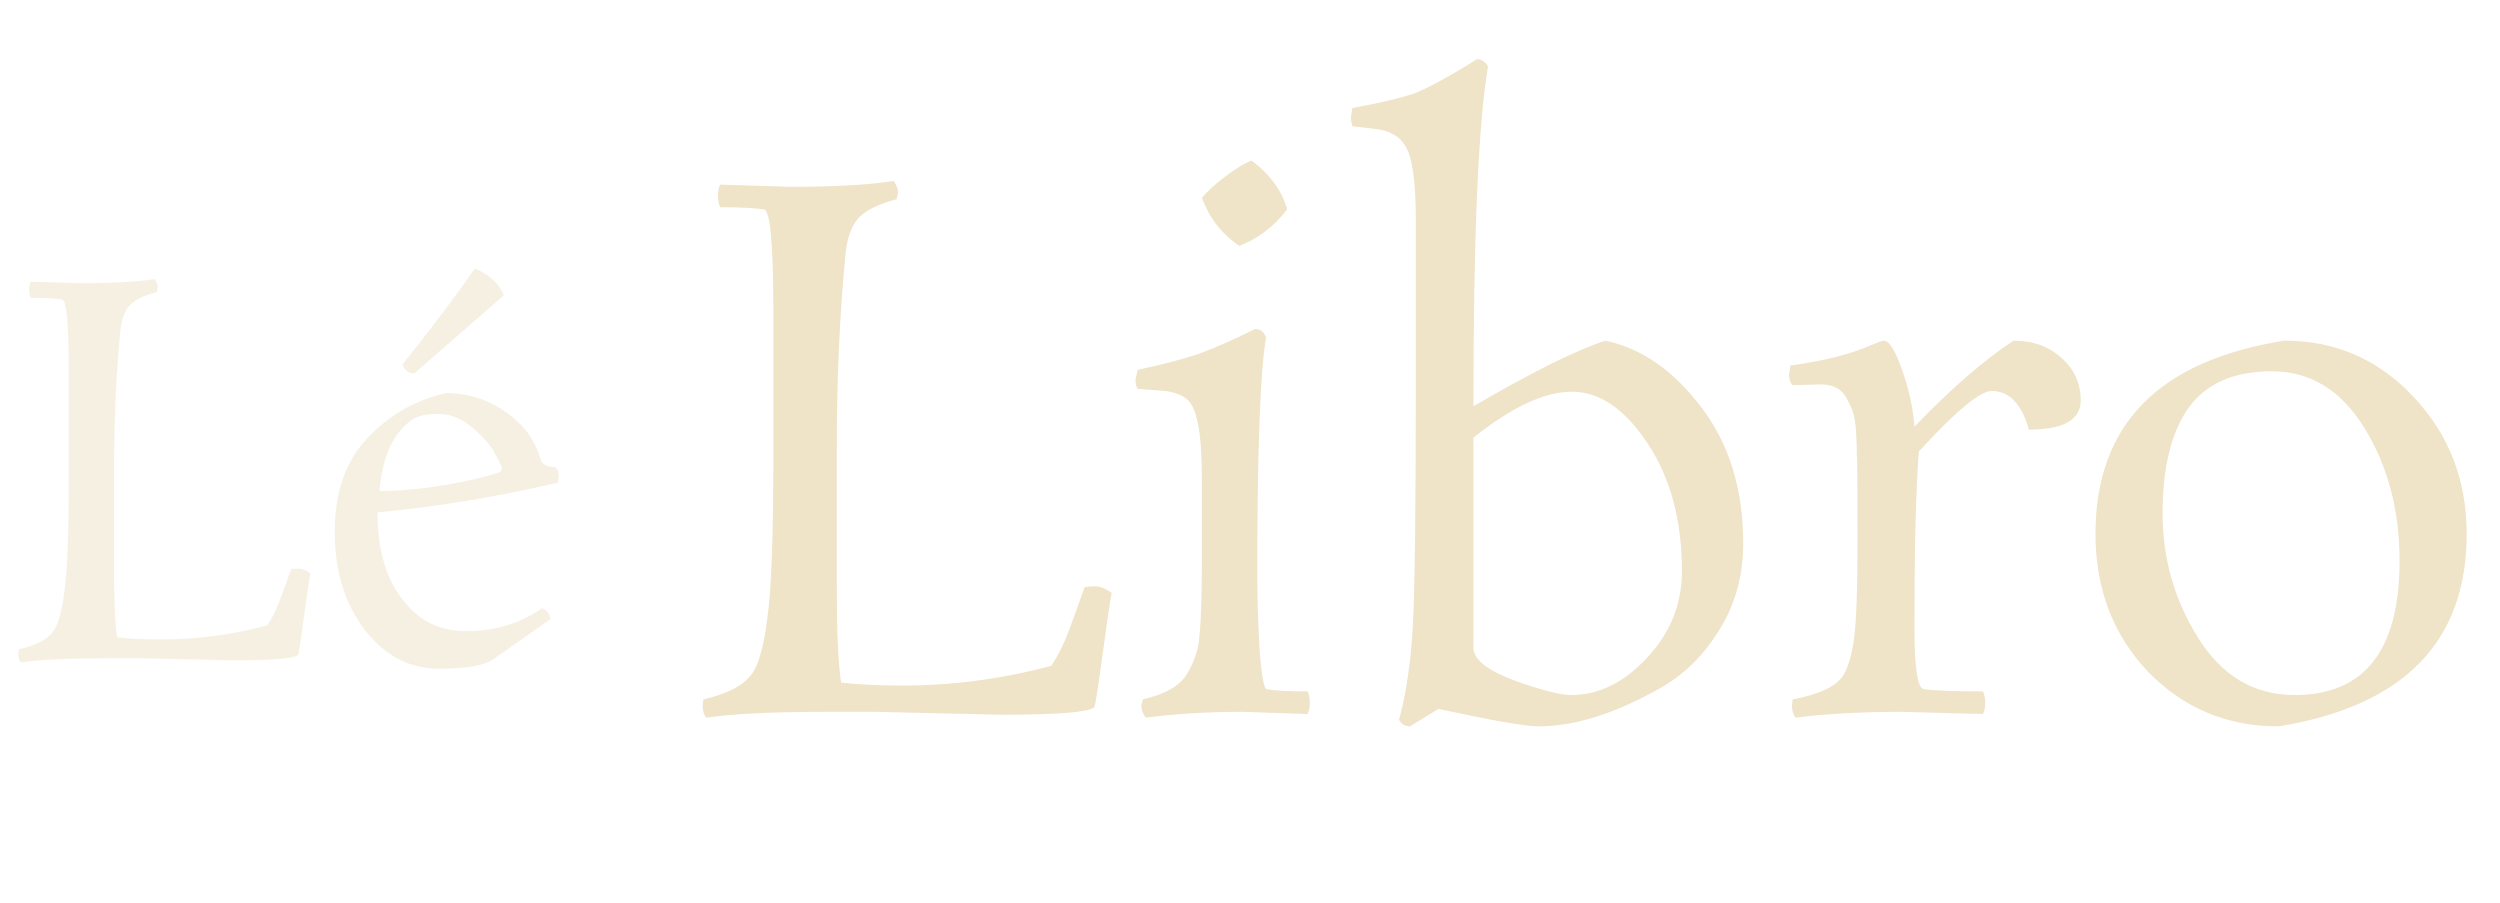 <svg width="144" height="52" viewBox="0 0 144 52" fill="none" xmlns="http://www.w3.org/2000/svg">
<path d="M13.32 38.034L8.19 37.914H6.21C3.95 37.914 2.28 37.994 1.2 38.154C1.1 38.034 1.05 37.864 1.05 37.644L1.08 37.404C2.12 37.164 2.8 36.794 3.12 36.294C3.38 35.894 3.58 35.134 3.72 34.014C3.88 32.874 3.96 30.684 3.96 27.444V21.384C3.96 18.644 3.83 17.264 3.57 17.244C3.19 17.184 2.59 17.154 1.77 17.154C1.71 17.014 1.68 16.854 1.68 16.674C1.68 16.494 1.71 16.344 1.77 16.224L4.65 16.314C6.49 16.314 7.91 16.234 8.91 16.074C9.03 16.234 9.09 16.394 9.09 16.554L9.03 16.824C8.21 17.044 7.67 17.324 7.41 17.664C7.15 17.984 6.99 18.454 6.93 19.074C6.69 21.534 6.57 24.204 6.57 27.084V32.754C6.57 34.634 6.63 35.954 6.75 36.714C7.47 36.794 8.31 36.834 9.27 36.834C11.33 36.834 13.37 36.564 15.39 36.024C15.71 35.564 16 34.954 16.26 34.194C16.54 33.414 16.71 32.944 16.77 32.784C16.87 32.764 17.02 32.754 17.22 32.754C17.42 32.754 17.64 32.844 17.88 33.024C17.8 33.444 17.67 34.324 17.49 35.664C17.31 37.004 17.2 37.694 17.16 37.734C16.9 37.934 15.62 38.034 13.32 38.034ZM26.871 36.354C28.511 36.354 29.961 35.914 31.221 35.034C31.501 35.134 31.661 35.344 31.701 35.664L28.461 37.944C27.981 38.324 26.911 38.514 25.251 38.514C23.591 38.514 22.181 37.774 21.021 36.294C19.861 34.794 19.281 32.904 19.281 30.624C19.281 28.344 19.911 26.544 21.171 25.224C22.431 23.904 23.931 23.044 25.671 22.644C27.191 22.644 28.531 23.154 29.691 24.174C30.391 24.774 30.881 25.554 31.161 26.514C31.221 26.754 31.501 26.884 32.001 26.904C32.121 27.044 32.181 27.194 32.181 27.354C32.181 27.494 32.161 27.644 32.121 27.804C28.601 28.624 25.141 29.194 21.741 29.514C21.741 32.074 22.451 33.994 23.871 35.274C24.671 35.994 25.671 36.354 26.871 36.354ZM28.761 27.204C28.861 27.144 28.911 27.074 28.911 26.994C28.911 26.894 28.781 26.614 28.521 26.154C28.281 25.674 27.851 25.174 27.231 24.654C26.611 24.114 25.961 23.844 25.281 23.844C24.601 23.844 24.101 23.944 23.781 24.144C22.661 24.904 22.021 26.284 21.861 28.284C22.941 28.284 24.171 28.174 25.551 27.954C26.931 27.714 28.001 27.464 28.761 27.204ZM29.031 17.004L23.871 21.504C23.711 21.504 23.571 21.464 23.451 21.384C23.331 21.284 23.241 21.154 23.181 20.994C24.741 19.054 26.131 17.214 27.351 15.474C28.151 15.794 28.711 16.304 29.031 17.004Z" fill="#EFE3C8" fill-opacity="0.5"/>
<path d="M57.648 41.168L50.466 41H47.694C44.53 41 42.192 41.112 40.68 41.336C40.54 41.168 40.47 40.93 40.47 40.622L40.512 40.286C41.968 39.95 42.92 39.432 43.368 38.732C43.732 38.172 44.012 37.108 44.208 35.54C44.432 33.944 44.544 30.878 44.544 26.342V17.858C44.544 14.022 44.362 12.09 43.998 12.062C43.466 11.978 42.626 11.936 41.478 11.936C41.394 11.74 41.352 11.516 41.352 11.264C41.352 11.012 41.394 10.802 41.478 10.634L45.51 10.76C48.086 10.76 50.074 10.648 51.474 10.424C51.642 10.648 51.726 10.872 51.726 11.096L51.642 11.474C50.494 11.782 49.738 12.174 49.374 12.65C49.01 13.098 48.786 13.756 48.702 14.624C48.366 18.068 48.198 21.806 48.198 25.838V33.776C48.198 36.408 48.282 38.256 48.45 39.32C49.458 39.432 50.634 39.488 51.978 39.488C54.862 39.488 57.718 39.11 60.546 38.354C60.994 37.71 61.4 36.856 61.764 35.792C62.156 34.7 62.394 34.042 62.478 33.818C62.618 33.79 62.828 33.776 63.108 33.776C63.388 33.776 63.696 33.902 64.032 34.154C63.92 34.742 63.738 35.974 63.486 37.85C63.234 39.726 63.08 40.692 63.024 40.748C62.66 41.028 60.868 41.168 57.648 41.168ZM75.317 41.126L71.537 41C69.578 41 67.73 41.112 65.993 41.336C65.826 41.112 65.742 40.874 65.742 40.622L65.826 40.286C67.029 40.006 67.841 39.572 68.261 38.984C68.57 38.536 68.808 38.004 68.975 37.388C69.144 36.744 69.228 34.924 69.228 31.928V27.896C69.228 26.16 69.144 24.956 68.975 24.284C68.835 23.612 68.612 23.164 68.303 22.94C67.996 22.716 67.59 22.576 67.085 22.52L65.531 22.394C65.448 22.282 65.406 22.1 65.406 21.848L65.531 21.302C66.987 20.994 68.163 20.686 69.059 20.378C69.984 20.042 71.061 19.566 72.293 18.95C72.602 18.95 72.811 19.118 72.924 19.454C72.588 21.358 72.419 25.894 72.419 33.062C72.419 34.35 72.462 35.778 72.546 37.346C72.657 38.886 72.797 39.67 72.966 39.698C73.385 39.782 74.169 39.824 75.317 39.824C75.401 40.02 75.444 40.244 75.444 40.496C75.444 40.748 75.401 40.958 75.317 41.126ZM71.37 14.162C70.362 13.462 69.647 12.538 69.228 11.39C69.564 10.998 70.011 10.592 70.572 10.172C71.159 9.724 71.663 9.416 72.084 9.248C73.147 10.032 73.834 10.97 74.141 12.062C73.358 13.07 72.433 13.77 71.37 14.162ZM84.868 37.304C84.868 37.976 85.652 38.606 87.22 39.194C88.788 39.754 89.88 40.034 90.496 40.034C92.092 40.034 93.548 39.32 94.864 37.892C96.208 36.464 96.88 34.798 96.88 32.894C96.88 29.982 96.222 27.532 94.906 25.544C93.59 23.556 92.134 22.562 90.538 22.562C88.97 22.562 87.08 23.444 84.868 25.208V37.304ZM100.408 31.298C100.408 33.174 99.946 34.84 99.022 36.296C98.126 37.752 97.006 38.858 95.662 39.614C93.058 41.098 90.706 41.84 88.606 41.84C87.878 41.84 85.96 41.504 82.852 40.832L81.214 41.84C80.934 41.84 80.724 41.714 80.584 41.462C81.004 39.922 81.27 38.102 81.382 36.002C81.494 33.874 81.55 29.394 81.55 22.562V12.65C81.55 10.802 81.41 9.514 81.13 8.786C80.85 8.03 80.262 7.582 79.366 7.442L77.896 7.274C77.84 7.05 77.812 6.882 77.812 6.77L77.896 6.224C79.408 5.944 80.556 5.678 81.34 5.426C82.124 5.146 83.37 4.474 85.078 3.41C85.33 3.41 85.54 3.55 85.708 3.83C85.148 7.106 84.868 13.63 84.868 23.402C88.284 21.414 90.818 20.154 92.47 19.622C94.57 20.07 96.418 21.358 98.014 23.486C99.61 25.586 100.408 28.19 100.408 31.298ZM104.896 22.142L103.258 22.184C103.118 22.044 103.048 21.834 103.048 21.554L103.132 21.05C105.036 20.798 106.59 20.406 107.794 19.874C108.186 19.706 108.424 19.622 108.508 19.622C108.816 19.622 109.166 20.182 109.558 21.302C109.95 22.394 110.188 23.486 110.272 24.578C112.372 22.394 114.276 20.742 115.984 19.622C117.104 19.622 118.028 19.958 118.756 20.63C119.484 21.274 119.848 22.086 119.848 23.066C119.848 24.186 118.854 24.746 116.866 24.746C116.446 23.262 115.732 22.52 114.724 22.52C114.052 22.52 112.652 23.682 110.524 26.006C110.356 28.134 110.272 31.522 110.272 36.17C110.272 38.494 110.454 39.67 110.818 39.698C111.462 39.782 112.596 39.824 114.22 39.824C114.304 40.02 114.346 40.244 114.346 40.496C114.346 40.748 114.304 40.958 114.22 41.126L109.516 41C107.22 41 105.19 41.112 103.426 41.336C103.286 41.168 103.216 40.93 103.216 40.622L103.258 40.286C104.742 40.006 105.694 39.572 106.114 38.984C106.422 38.536 106.646 37.822 106.786 36.842C106.926 35.834 106.996 33.874 106.996 30.962C106.996 28.05 106.982 26.44 106.954 26.132C106.954 25.824 106.94 25.418 106.912 24.914C106.884 24.41 106.828 24.032 106.744 23.78C106.66 23.528 106.534 23.248 106.366 22.94C106.086 22.408 105.596 22.142 104.896 22.142ZM142.079 30.752C142.079 36.968 138.467 40.664 131.243 41.84C128.275 41.84 125.769 40.79 123.725 38.69C121.709 36.562 120.701 33.916 120.701 30.752C120.701 24.48 124.327 20.77 131.579 19.622C134.519 19.622 136.997 20.7 139.013 22.856C141.057 25.012 142.079 27.644 142.079 30.752ZM132.167 40.034C136.199 40.034 138.215 37.458 138.215 32.306C138.215 29.394 137.543 26.846 136.199 24.662C134.855 22.478 133.077 21.386 130.865 21.386C128.653 21.386 127.043 22.1 126.035 23.528C125.055 24.928 124.565 26.944 124.565 29.576C124.565 32.18 125.251 34.574 126.623 36.758C127.995 38.942 129.843 40.034 132.167 40.034Z" fill="#EFE3C8"/>
</svg>

